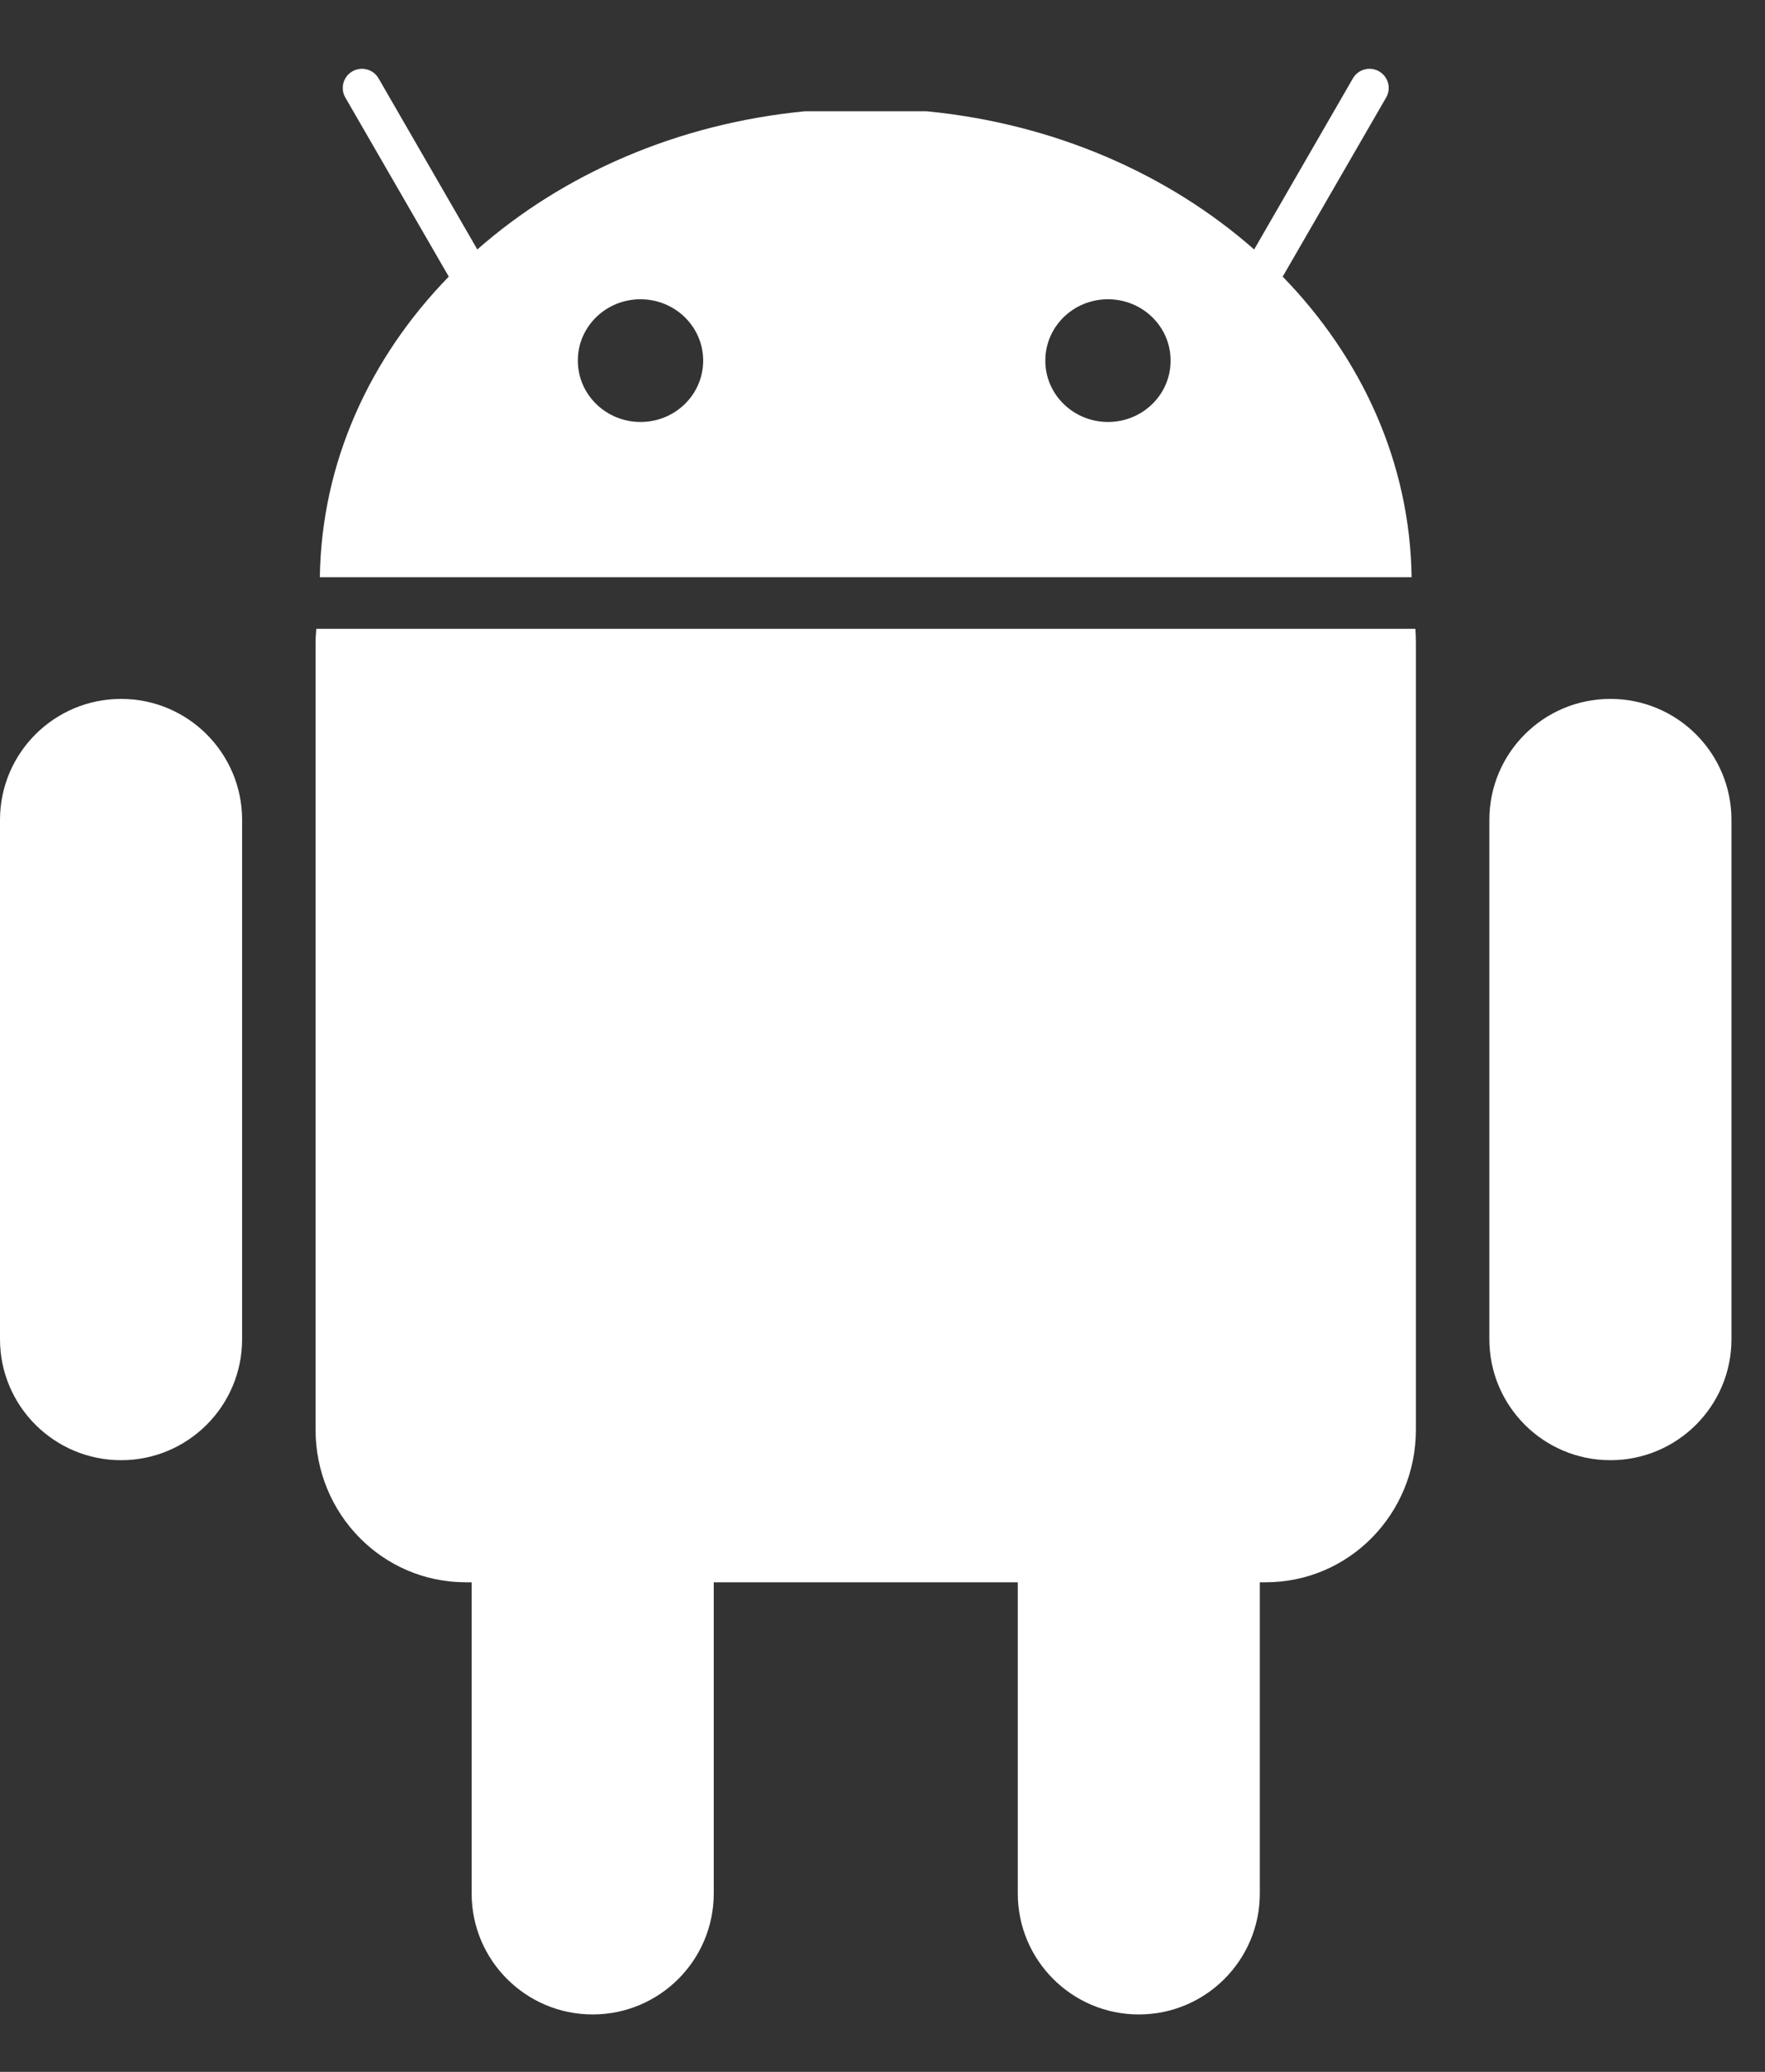 <svg width="23" height="27" viewBox="0 0 23 27" fill="none" xmlns="http://www.w3.org/2000/svg">
<rect x="0" y="0" width="23" height="27" fill="#333333" stroke="none"/>
<path fill-rule="evenodd" clip-rule="evenodd" d="M4.592 0.93C4.711 0.861 4.864 0.902 4.933 1.021L6.22 3.251C7.335 2.269 8.826 1.611 10.489 1.45H12.074C13.738 1.611 15.228 2.269 16.343 3.251L17.63 1.021C17.699 0.902 17.852 0.861 17.971 0.93C18.091 0.999 18.132 1.152 18.063 1.271L16.715 3.605C17.746 4.665 18.374 6.029 18.395 7.522H4.168C4.189 6.029 4.817 4.664 5.848 3.605L4.5 1.271C4.431 1.152 4.472 0.999 4.592 0.93ZM9.301 20.62H13.263V24.675C13.263 25.546 13.969 26.252 14.84 26.252C15.711 26.252 16.417 25.546 16.417 24.675V20.62H16.494C17.578 20.62 18.451 19.732 18.451 18.629V8.377C18.451 8.316 18.449 8.255 18.444 8.195H4.122C4.117 8.255 4.112 8.316 4.112 8.377V18.629C4.112 19.732 4.985 20.62 6.069 20.62H6.146V24.675C6.146 25.546 6.852 26.252 7.723 26.252C8.595 26.252 9.301 25.546 9.301 24.675V20.62ZM1.578 9.108C2.449 9.108 3.155 9.814 3.155 10.685V17.452C3.155 18.323 2.449 19.029 1.578 19.029C0.707 19.029 0 18.323 0 17.452V10.685C0 9.814 0.707 9.108 1.578 9.108ZM20.985 9.108C21.857 9.108 22.563 9.814 22.563 10.685V17.452C22.563 18.323 21.857 19.029 20.985 19.029C20.114 19.029 19.408 18.323 19.408 17.452V10.685C19.408 9.814 20.114 9.108 20.985 9.108ZM8.349 5.499C8.8 5.498 9.164 5.14 9.163 4.699V4.695C9.161 4.255 8.795 3.899 8.344 3.9C7.893 3.901 7.529 4.259 7.53 4.699V4.704C7.532 5.144 7.898 5.5 8.349 5.499ZM14.441 5.499C14.891 5.498 15.256 5.14 15.254 4.699V4.695C15.253 4.255 14.887 3.899 14.436 3.9C13.985 3.901 13.621 4.259 13.622 4.699V4.704C13.623 5.144 13.99 5.5 14.441 5.499Z" fill="white"/>
</svg>
